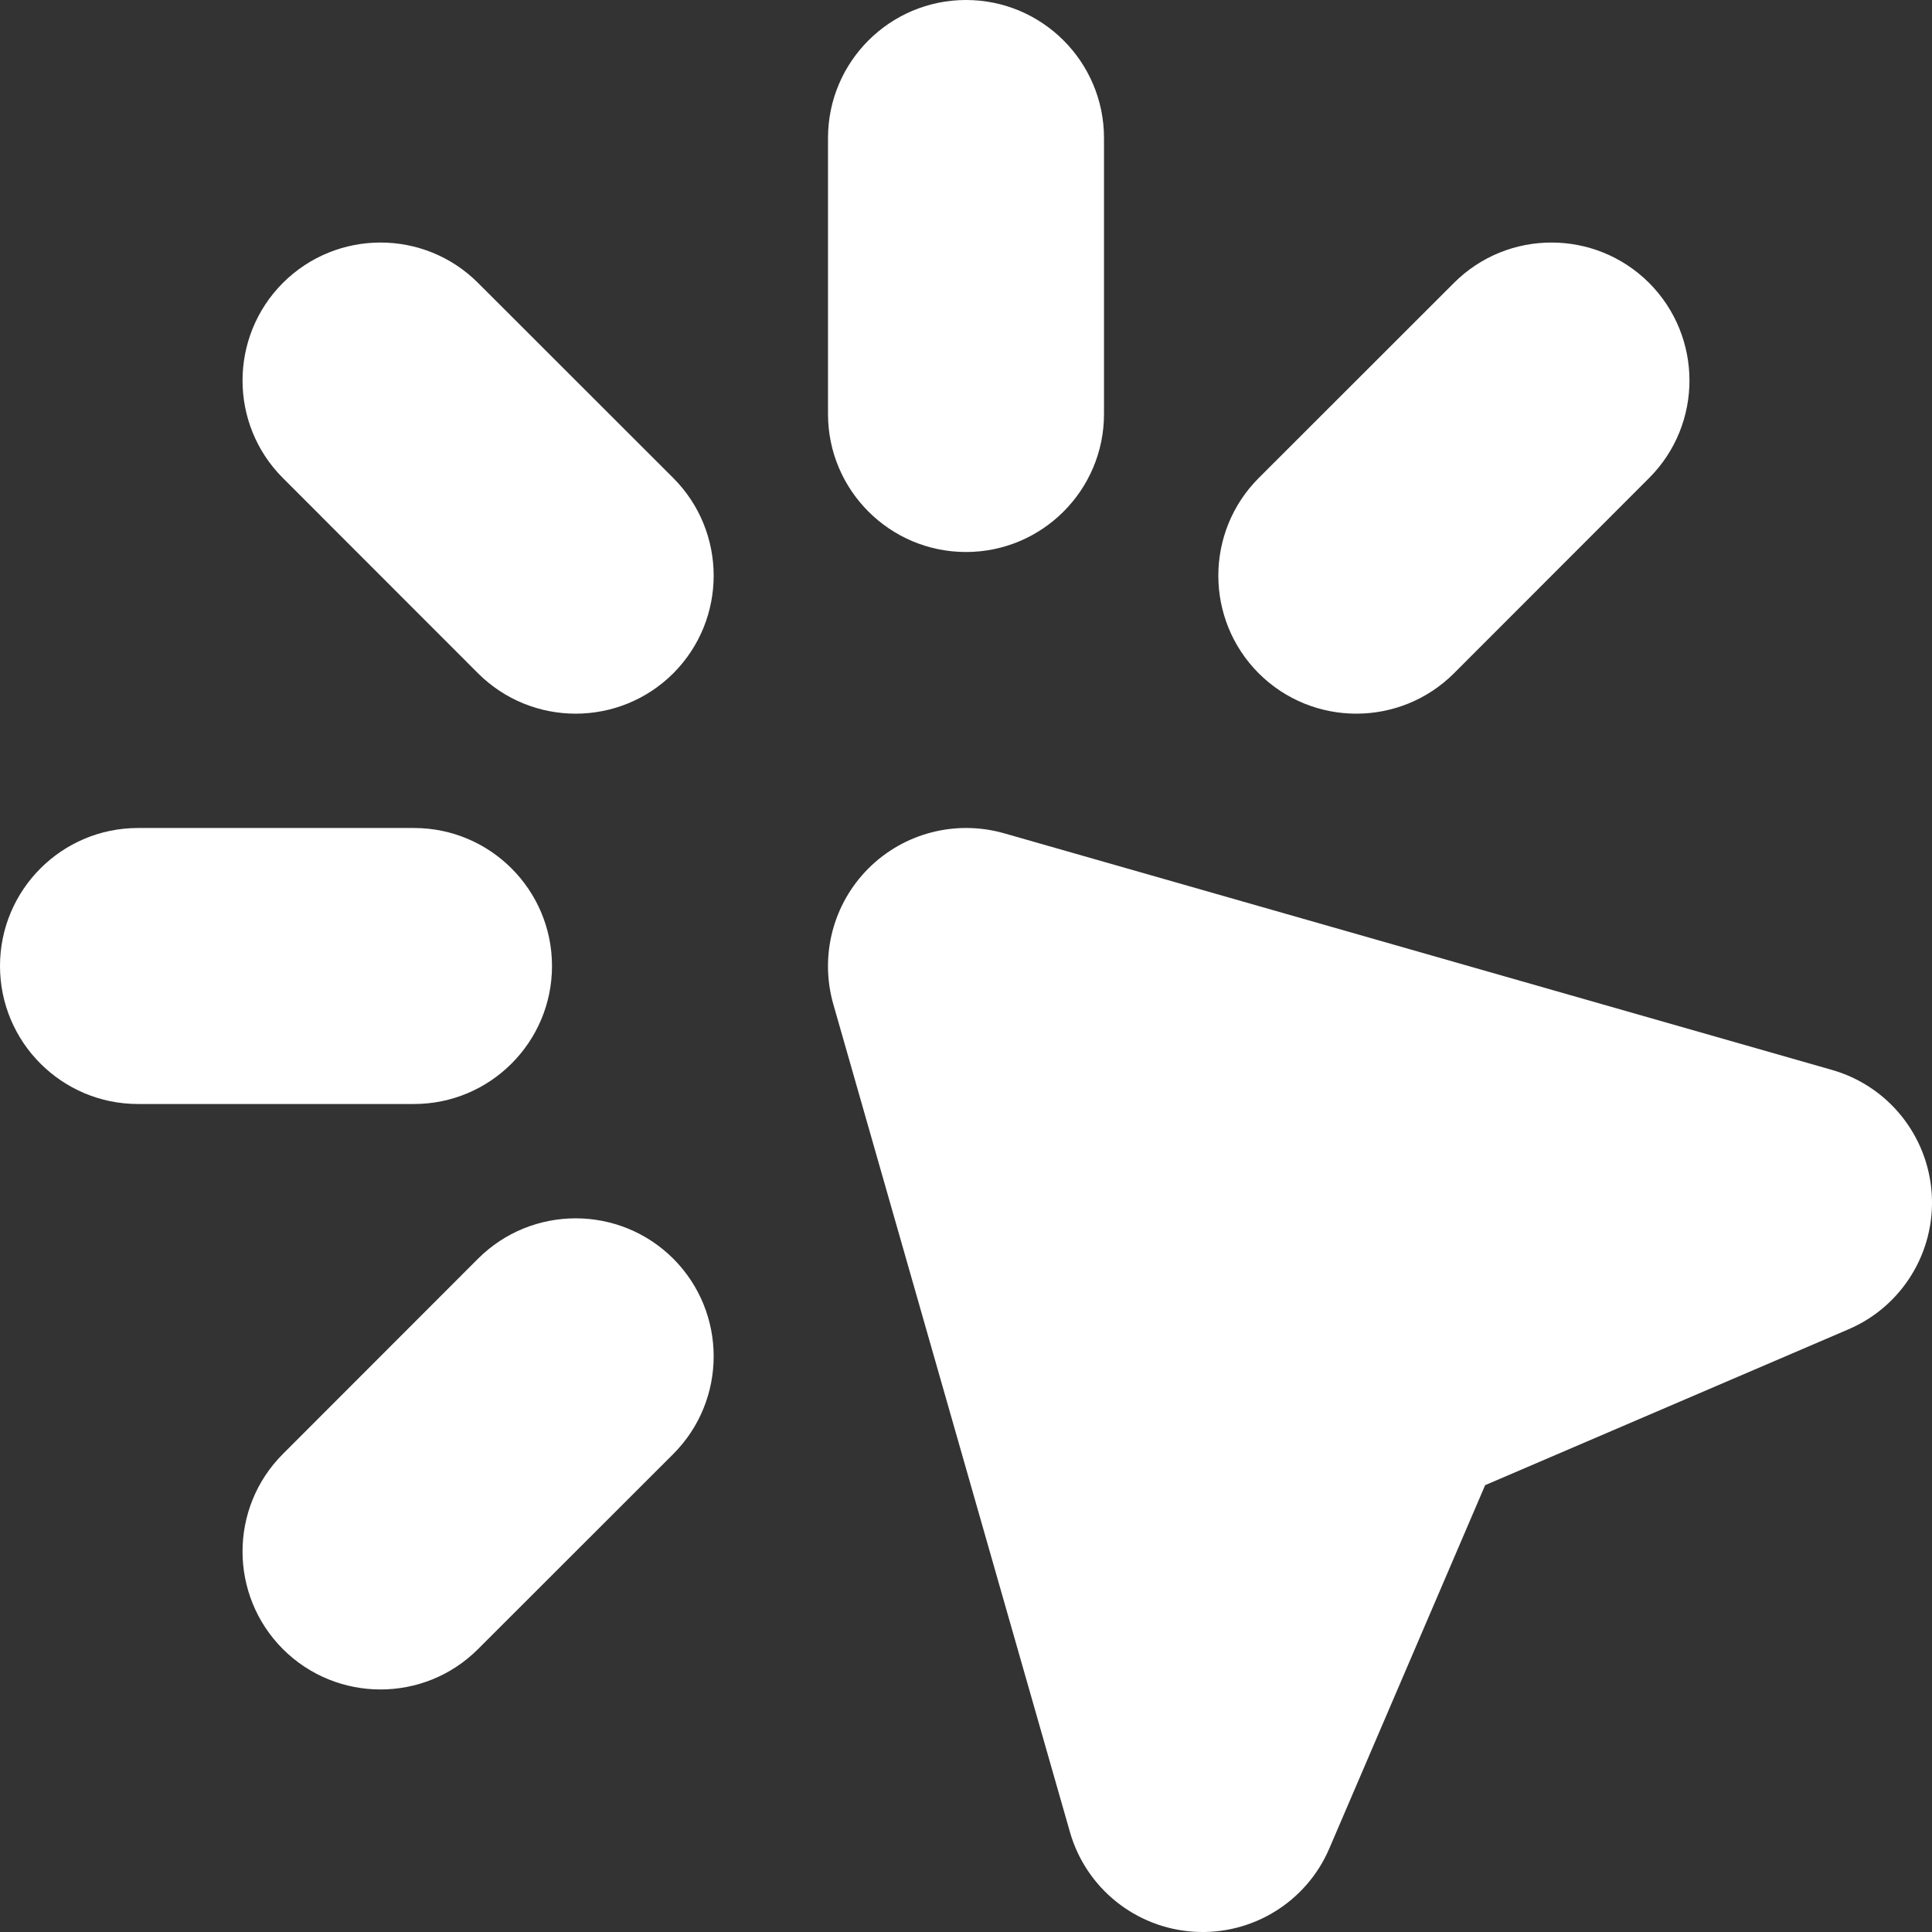 <svg width="20" height="20" viewBox="0 0 14 14" fill="none" xmlns="http://www.w3.org/2000/svg">
<rect x="0" y="0" width="14" height="14" fill="#333333" stroke="none"/>
<path d="M7.275 6.038C6.926 5.939 6.55 6.036 6.293 6.293C6.036 6.55 5.939 6.926 6.038 7.275L7.753 13.275C7.869 13.682 8.229 13.971 8.651 13.998C9.073 14.025 9.467 13.783 9.633 13.394L10.762 10.762L13.394 9.633C13.783 9.467 14.025 9.073 13.998 8.651C13.971 8.229 13.682 7.869 13.275 7.753L7.275 6.038Z" fill="white"/>
<path fill-rule="evenodd" clip-rule="evenodd" d="M7 0C7.552 0 8 0.448 8 1V3C8 3.552 7.552 4 7 4C6.448 4 6 3.552 6 3V1C6 0.448 6.448 0 7 0Z" fill="white"/>
<path fill-rule="evenodd" clip-rule="evenodd" d="M2.05 2.05C2.441 1.66 3.074 1.66 3.464 2.05L4.879 3.464C5.269 3.855 5.269 4.488 4.879 4.879C4.488 5.269 3.855 5.269 3.464 4.879L2.05 3.464C1.66 3.074 1.66 2.441 2.05 2.05Z" fill="white"/>
<path fill-rule="evenodd" clip-rule="evenodd" d="M11.95 2.05C12.34 2.441 12.34 3.074 11.95 3.464L10.536 4.879C10.145 5.269 9.512 5.269 9.121 4.879C8.731 4.488 8.731 3.855 9.121 3.464L10.536 2.05C10.926 1.66 11.559 1.66 11.95 2.05Z" fill="white"/>
<path fill-rule="evenodd" clip-rule="evenodd" d="M4.879 9.121C5.269 9.512 5.269 10.145 4.879 10.536L3.464 11.95C3.074 12.34 2.441 12.34 2.05 11.95C1.66 11.559 1.66 10.926 2.05 10.536L3.464 9.121C3.855 8.731 4.488 8.731 4.879 9.121Z" fill="white"/>
<path fill-rule="evenodd" clip-rule="evenodd" d="M4 7C4 7.552 3.552 8 3 8H1C0.448 8 -2.41411e-08 7.552 0 7C2.41411e-08 6.448 0.448 6 1 6H3C3.552 6 4 6.448 4 7Z" fill="white"/>
</svg>


